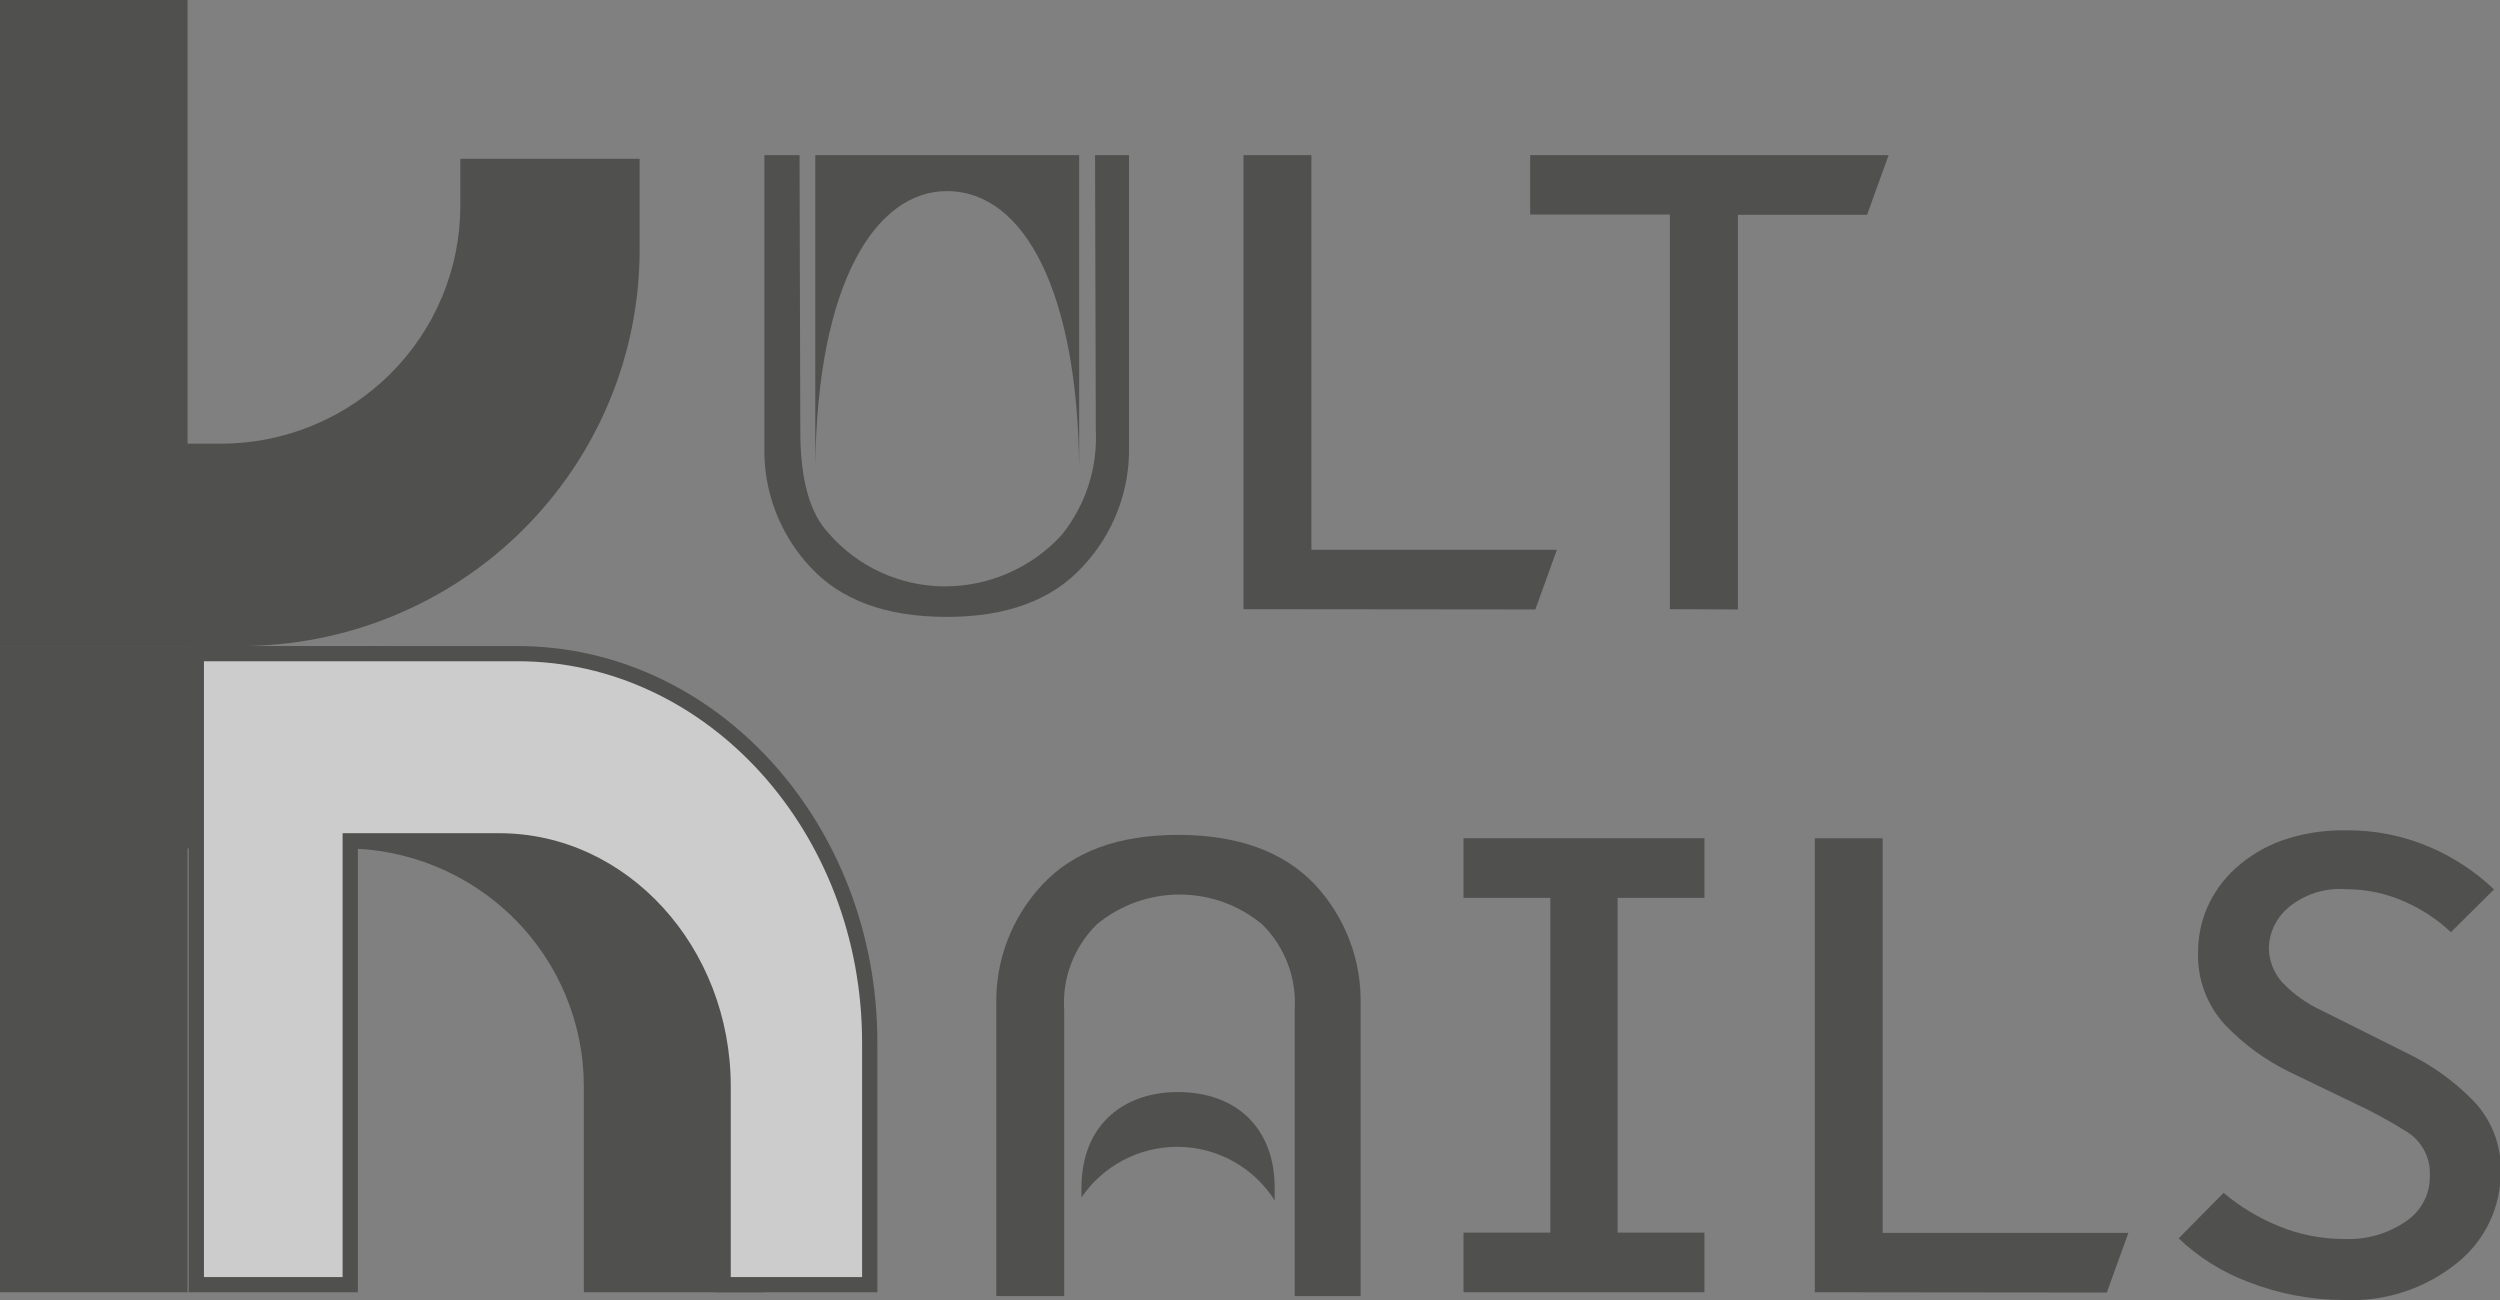 <svg width="150" height="78" viewBox="0 0 150 78" fill="none" xmlns="http://www.w3.org/2000/svg">
<rect x="0" y="0" width="150" height="78" fill="#808080" stroke="none"/>
<g opacity="0.7" clip-path="url(#clip0_35_38)">
<path d="M11.255 77.535V50.904H20.657C22.545 50.904 24.415 51.273 26.159 51.991C27.904 52.709 29.489 53.761 30.824 55.087C32.158 56.414 33.217 57.988 33.939 59.721C34.661 61.453 35.032 63.31 35.03 65.185V77.535H45.799V62.544C45.799 56.237 43.276 50.188 38.784 45.728C34.293 41.269 28.201 38.763 21.849 38.763H0V77.535H11.255Z" fill="#3C3C3B"/>
<path d="M43.386 77.08V65.185C43.386 57.061 37.369 50.449 29.957 50.449H21.023V77.08H11.777V39.219H31.04C42.698 39.219 52.137 49.684 52.137 62.544V77.117L43.386 77.08Z" fill="#EDEDED"/>
<path d="M31.041 39.674C42.442 39.674 51.725 49.939 51.725 62.544V76.625H43.846V65.185C43.846 56.806 37.617 49.993 29.958 49.993H20.556V76.625H12.237V39.674H31.041ZM31.041 38.763H11.319V77.535H21.473V50.904H29.958C37.122 50.904 42.928 57.279 42.928 65.185V77.535H52.642V62.544C52.642 49.41 42.965 38.763 31.041 38.763Z" fill="#3C3C3B"/>
<path d="M27.619 9.527V12.35C27.619 14.225 27.247 16.082 26.524 17.814C25.801 19.546 24.741 21.12 23.406 22.445C22.07 23.771 20.484 24.822 18.739 25.539C16.994 26.255 15.124 26.624 13.236 26.622H11.255V0H0V38.763H14.428C17.573 38.764 20.687 38.15 23.593 36.956C26.499 35.762 29.139 34.011 31.363 31.804C33.587 29.596 35.351 26.975 36.555 24.091C37.759 21.206 38.378 18.114 38.378 14.992V9.527H27.619Z" fill="#3C3C3B"/>
<path d="M65.703 9.308L65.749 25.803C65.86 28.078 65.133 30.315 63.704 32.096C62.81 33.073 61.719 33.853 60.502 34.385C59.286 34.917 57.97 35.189 56.641 35.184C55.317 35.173 54.01 34.88 52.811 34.323C51.611 33.767 50.546 32.961 49.688 31.96C48.615 30.803 48.018 28.854 48.018 25.839L47.973 9.308H45.863V26.823C45.804 29.485 46.791 32.066 48.615 34.018C50.449 36.01 53.167 37.008 56.769 37.014C60.371 37.021 63.095 36.022 64.942 34.018C66.803 32.049 67.808 29.431 67.74 26.732V9.308H65.703Z" fill="#3C3C3B"/>
<path d="M70.684 50.093C67.107 50.093 64.389 51.092 62.53 53.09C60.705 55.042 59.718 57.623 59.778 60.285V77.763H63.851V60.604C63.788 59.661 63.929 58.716 64.265 57.831C64.6 56.947 65.122 56.144 65.795 55.476C67.188 54.311 68.95 53.672 70.771 53.672C72.592 53.672 74.355 54.311 75.748 55.476C76.415 56.144 76.933 56.944 77.267 57.825C77.6 58.706 77.742 59.647 77.683 60.586V77.763H81.636V60.294C81.703 57.62 80.716 55.025 78.885 53.063C76.995 51.083 74.262 50.093 70.684 50.093Z" fill="#3C3C3B"/>
<path d="M74.61 36.55V9.308H78.683V32.989H93.414L92.121 36.568L74.61 36.55Z" fill="#3C3C3B"/>
<path d="M100.192 36.55V12.87H91.809V9.308H113.318L112.025 12.888H104.274V36.568L100.192 36.55Z" fill="#3C3C3B"/>
<path d="M87.81 77.535V73.956H93.02V53.873H87.81V50.294H102.266V53.873H97.056V73.956H102.266V77.535H87.81Z" fill="#3C3C3B"/>
<path d="M108.889 77.535V50.294H112.961V73.974H127.702L126.408 77.554L108.889 77.535Z" fill="#3C3C3B"/>
<path d="M140.671 78C138.686 78.004 136.719 77.633 134.874 76.907C133.327 76.324 131.914 75.439 130.719 74.302L133.416 71.57C134.391 72.393 135.489 73.06 136.672 73.546C137.937 74.076 139.298 74.346 140.671 74.339C141.976 74.395 143.264 74.027 144.34 73.291C144.794 72.994 145.165 72.587 145.418 72.11C145.671 71.632 145.799 71.099 145.789 70.559C145.819 70.044 145.712 69.531 145.479 69.07C145.245 68.61 144.894 68.218 144.459 67.936C143.379 67.255 142.255 66.646 141.093 66.114L137.323 64.293C135.896 63.59 134.604 62.643 133.507 61.496C132.405 60.299 131.822 58.719 131.884 57.097C131.884 56.179 132.075 55.271 132.443 54.429C132.838 53.544 133.413 52.751 134.131 52.097C134.933 51.375 135.867 50.812 136.883 50.44C138.111 50.01 139.406 49.8 140.708 49.82C142.444 49.795 144.166 50.133 145.762 50.813C147.199 51.425 148.513 52.289 149.642 53.363L147.055 55.931C146.249 55.174 145.318 54.558 144.303 54.11C143.201 53.611 142.002 53.353 140.79 53.354C140.157 53.301 139.52 53.373 138.915 53.567C138.31 53.761 137.75 54.072 137.268 54.483C136.929 54.775 136.654 55.133 136.458 55.533C136.263 55.934 136.151 56.37 136.131 56.815C136.123 57.596 136.407 58.352 136.929 58.937C137.605 59.647 138.411 60.221 139.304 60.631L144.441 63.2C145.924 63.914 147.268 64.882 148.413 66.059C148.954 66.626 149.377 67.294 149.657 68.024C149.937 68.754 150.069 69.532 150.045 70.313C150.05 71.341 149.826 72.358 149.388 73.291C148.951 74.223 148.31 75.047 147.514 75.705C145.601 77.29 143.16 78.109 140.671 78Z" fill="#3C3C3B"/>
<path d="M70.629 68.81C71.799 68.81 72.949 69.105 73.973 69.668C74.996 70.23 75.859 71.041 76.481 72.025V71.269C76.481 67.699 74.197 65.522 70.665 65.522C67.519 65.522 64.887 67.398 64.887 71.278V71.852C65.519 70.917 66.374 70.15 67.375 69.62C68.377 69.089 69.494 68.811 70.629 68.81Z" fill="#3C3C3B"/>
<path d="M48.918 9.308V28.08C49.01 16.895 52.587 11.467 56.806 11.467C61.567 11.467 64.667 17.742 64.75 28.08V9.308H48.918Z" fill="#3C3C3B"/>
</g>
<defs>
<clipPath id="clip0_35_38">
<rect width="150" height="78" fill="white"/>
</clipPath>
</defs>
</svg>
